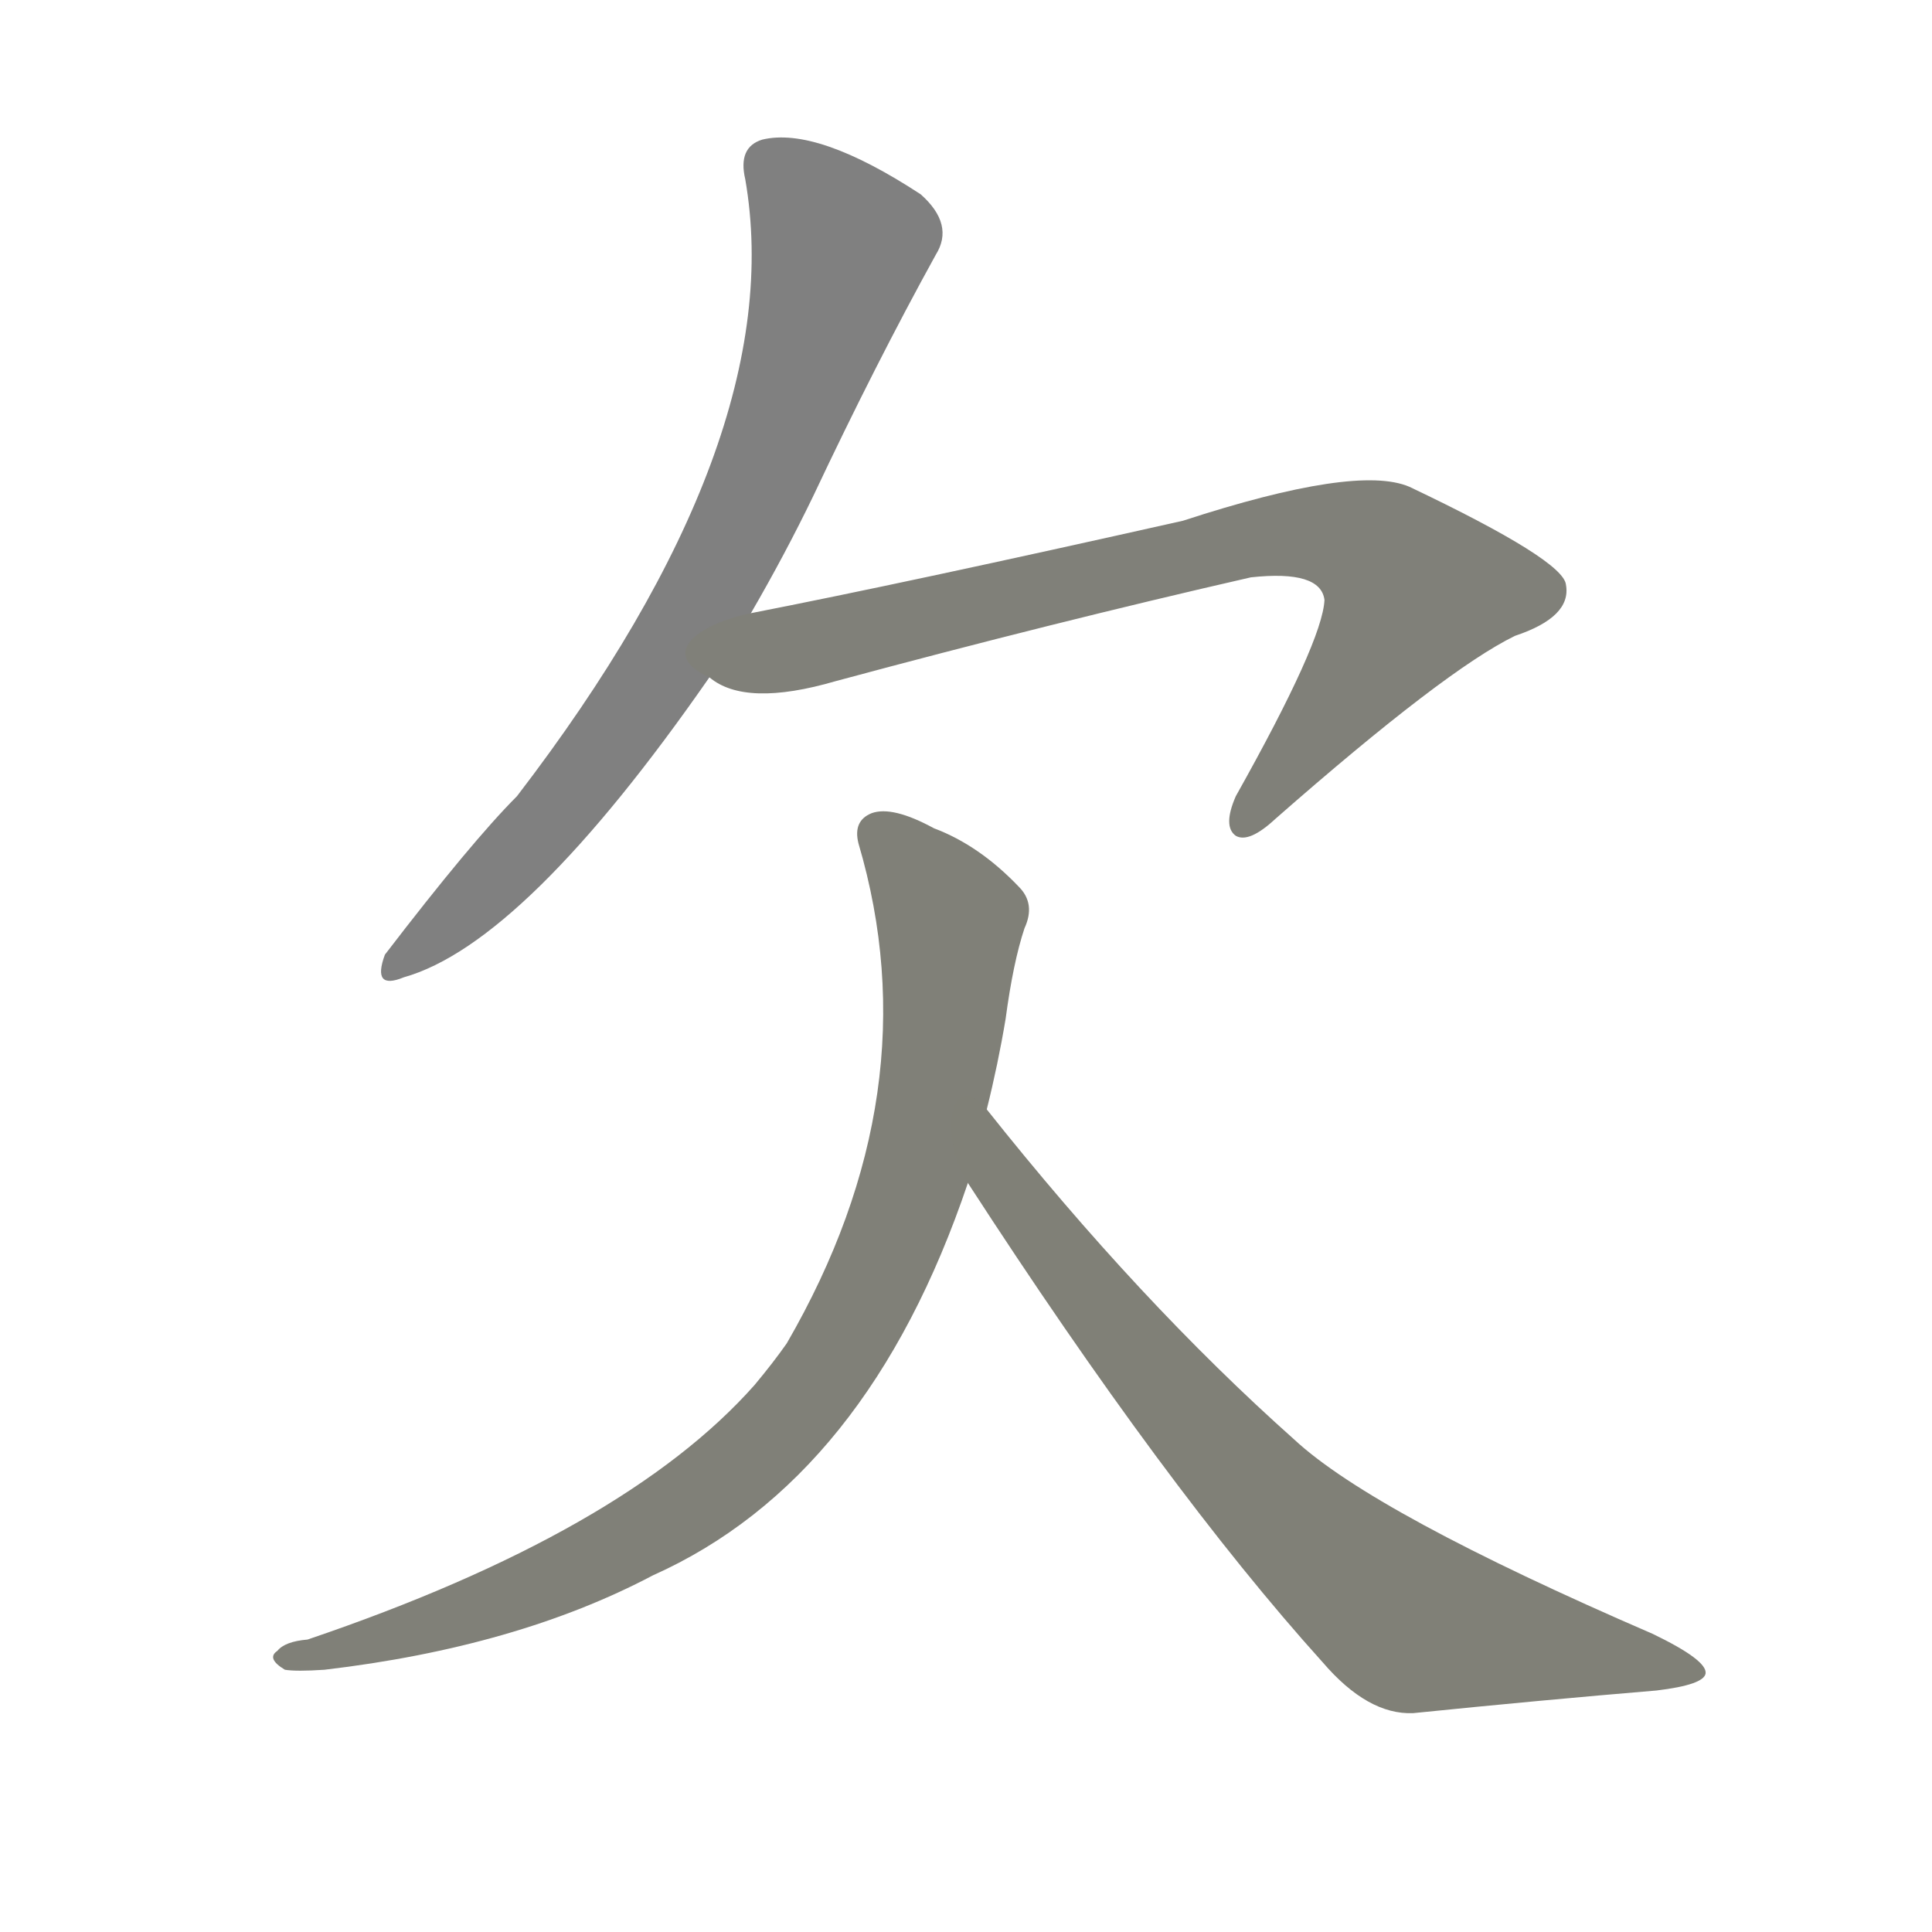 <svg version="1.1" viewBox="0 0 1024 1024" xmlns="http://www.w3.org/2000/svg">
  
  <g transform="scale(1, -1) translate(0, -900)">
    <style type="text/css">
        .stroke1 {fill: #808080;}
        .stroke2 {fill: #808079;}
        .stroke3 {fill: #808078;}
        .stroke4 {fill: #808077;}
        .stroke5 {fill: #808076;}
        .stroke6 {fill: #808075;}
        .stroke7 {fill: #808074;}
        .stroke8 {fill: #808073;}
        .stroke9 {fill: #808072;}
        .stroke10 {fill: #808071;}
        .stroke11 {fill: #808070;}
        .stroke12 {fill: #808069;}
        .stroke13 {fill: #808068;}
        .stroke14 {fill: #808067;}
        .stroke15 {fill: #808066;}
        .stroke16 {fill: #808065;}
        .stroke17 {fill: #808064;}
        .stroke18 {fill: #808063;}
        .stroke19 {fill: #808062;}
        .stroke20 {fill: #808061;}
        text {
            font-family: Helvetica;
            font-size: 50px;
            fill: #808060;
            paint-order: stroke;
            stroke: #000000;
            stroke-width: 4px;
            stroke-linecap: butt;
            stroke-linejoin: miter;
            font-weight: 800;
        }
    </style>

    <path d="M 398 575 Q 416 606 431 637 Q 464 707 496 765 Q 506 781 488 797 Q 433 833 404 826 Q 391 822 395 805 Q 419 667 274 478 Q 250 454 204 394 Q 197 375 214 382 Q 278 400 376 541 L 398 575 Z" class="stroke1"/>
    <path d="M 376 541 Q 395 525 443 539 Q 558 570 663 594 Q 700 598 702 582 Q 701 560 655 478 Q 648 462 655 457 Q 662 453 676 466 Q 766 545 803 563 Q 833 573 830 590 Q 829 603 747 642 Q 719 654 627 624 Q 480 591 398 575 C 369 569 349 553 376 541 Z" class="stroke2"/>
    <path d="M 523 312 Q 529 336 533 360 Q 537 390 543 408 Q 549 421 540 430 Q 519 452 495 461 Q 473 473 462 469 Q 452 465 455 453 Q 494 321 417 188 Q 410 178 400 166 Q 331 88 163 31 Q 151 30 147 25 Q 141 21 151 15 Q 157 14 172 15 Q 274 27 346 65 Q 460 116 513 273 L 523 312 Z" class="stroke3"/>
    <path d="M 513 273 Q 618 111 701 19 Q 725 -9 749 -8 Q 818 -1 878 4 Q 903 7 904 13 Q 905 20 876 34 Q 728 98 686 137 Q 604 210 523 312 C 504 335 497 298 513 273 Z" class="stroke4"/>
    
    
    
    </g>
</svg>